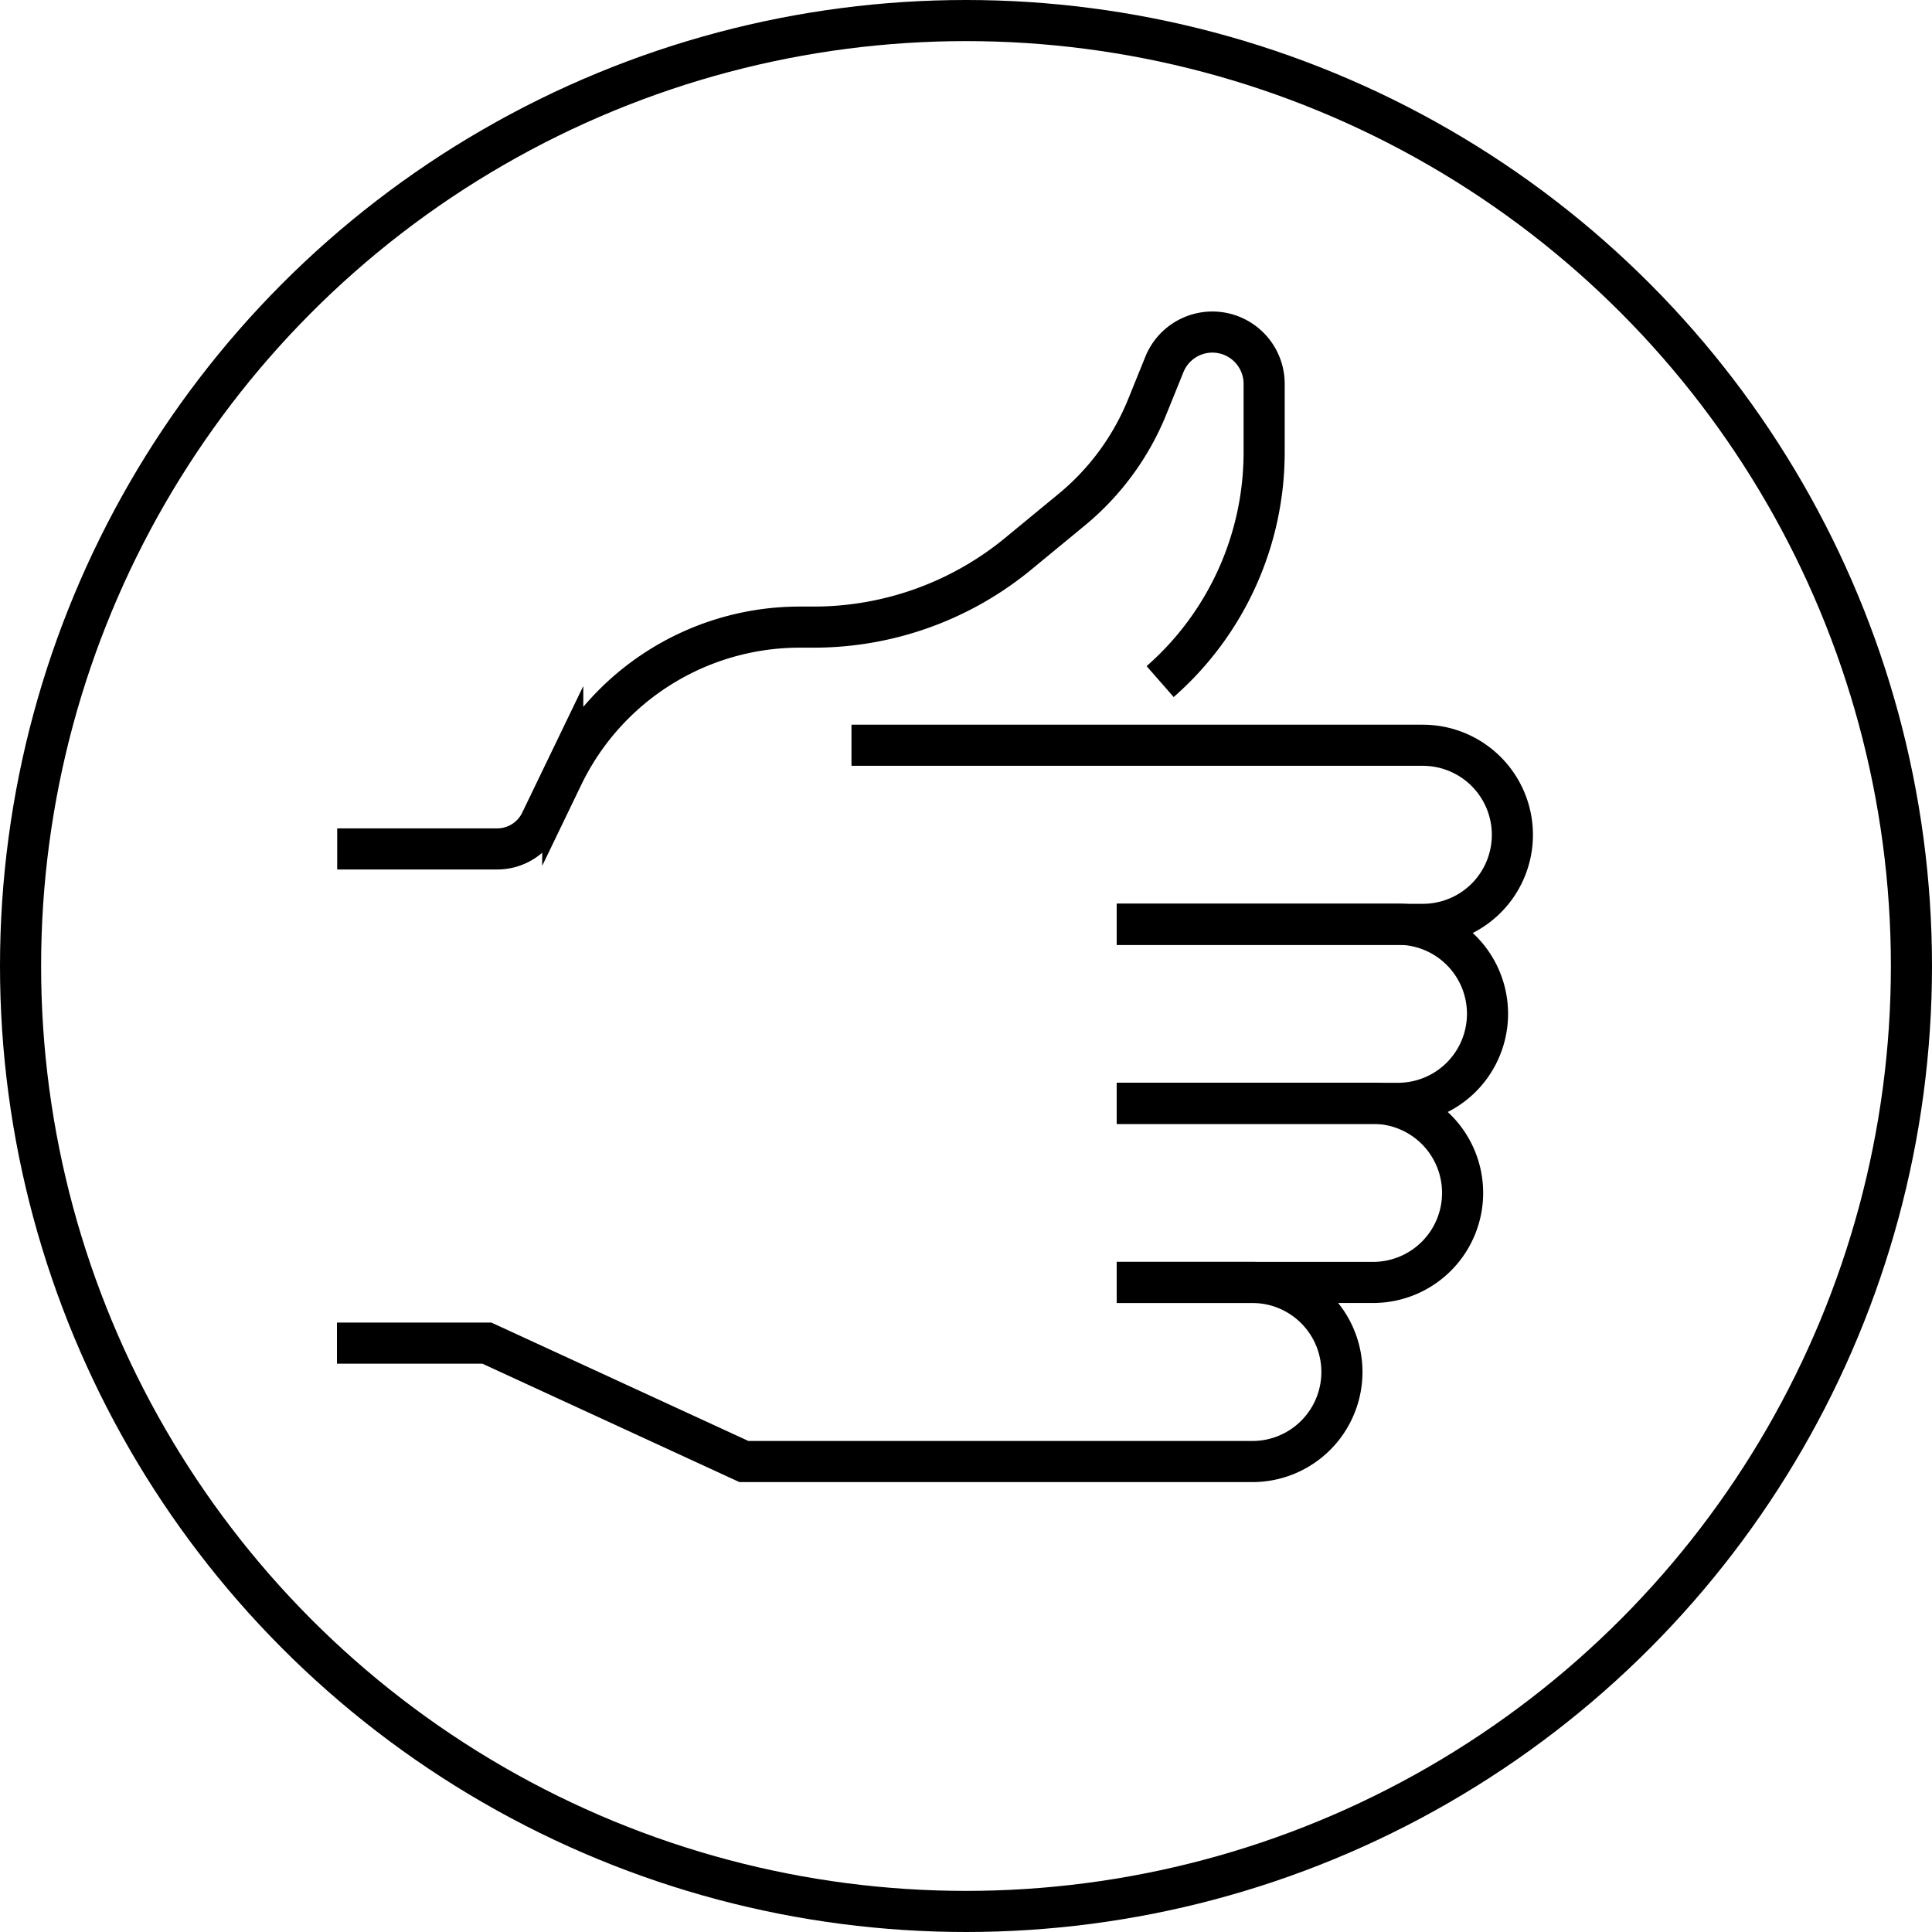  <svg xmlns="http://www.w3.org/2000/svg" width="47" height="47" viewBox="0 0 47 47">
            <path
              id="Path_157"
              data-name="Path 157"
              d="M3133.036,5934.822h3.893a1.175,1.175,0,0,0,1.058-.665l.536-1.111a6.4,6.4,0,0,1,5.762-3.62h.343a7.828,7.828,0,0,0,4.974-1.784l1.3-1.071a6.31,6.31,0,0,0,1.842-2.51l.415-1.025a1.26,1.26,0,0,1,1.167-.788h0a1.26,1.26,0,0,1,1.26,1.26v1.664a7.416,7.416,0,0,1-2.53,5.579h0"
              transform="translate(-3124.833 -5914.17)"
              fill="none"
              stroke="#000"
              stroke-miterlimit="10"
              stroke-width="1"
            />
            <path
              id="Path_158"
              data-name="Path 158"
              d="M3145.547,5932.3h13.9a2.179,2.179,0,0,1,2.178,2.179h0a2.177,2.177,0,0,1-2.178,2.178H3152"
              transform="translate(-3124.833 -5914.17)"
              fill="none"
              stroke="#000"
              stroke-miterlimit="10"
              stroke-width="1"
            />
            <path
              id="Path_159"
              data-name="Path 159"
              d="M3152,5936.654h6.842a2.179,2.179,0,0,1,2.178,2.179h0a2.178,2.178,0,0,1-2.178,2.178H3152"
              transform="translate(-3124.833 -5914.17)"
              fill="none"
              stroke="#000"
              stroke-miterlimit="10"
              stroke-width="1"
            />
            <path
              id="Path_160"
              data-name="Path 160"
              d="M3152,5941.011h6.235a2.179,2.179,0,0,1,2.179,2.179h0a2.178,2.178,0,0,1-2.179,2.178H3152"
              transform="translate(-3124.833 -5914.17)"
              fill="none"
              stroke="#000"
              stroke-miterlimit="10"
              stroke-width="1"
            />
            <path
              id="Path_161"
              data-name="Path 161"
              d="M3152,5945.368h3.3a2.179,2.179,0,0,1,2.178,2.179h0a2.178,2.178,0,0,1-2.178,2.178h-12.369l-6.254-2.881h-3.647"
              transform="translate(-3124.833 -5914.17)"
              fill="none"
              stroke="#000"
              stroke-miterlimit="10"
              stroke-width="1"
            />
            <circle
              id="Ellipse_60"
              data-name="Ellipse 60"
              cx="23"
              cy="23"
              r="23"
              transform="translate(0.5 0.5)"
              fill="none"
              stroke="#000"
              stroke-miterlimit="10"
              stroke-width="1"
            />
          </svg>